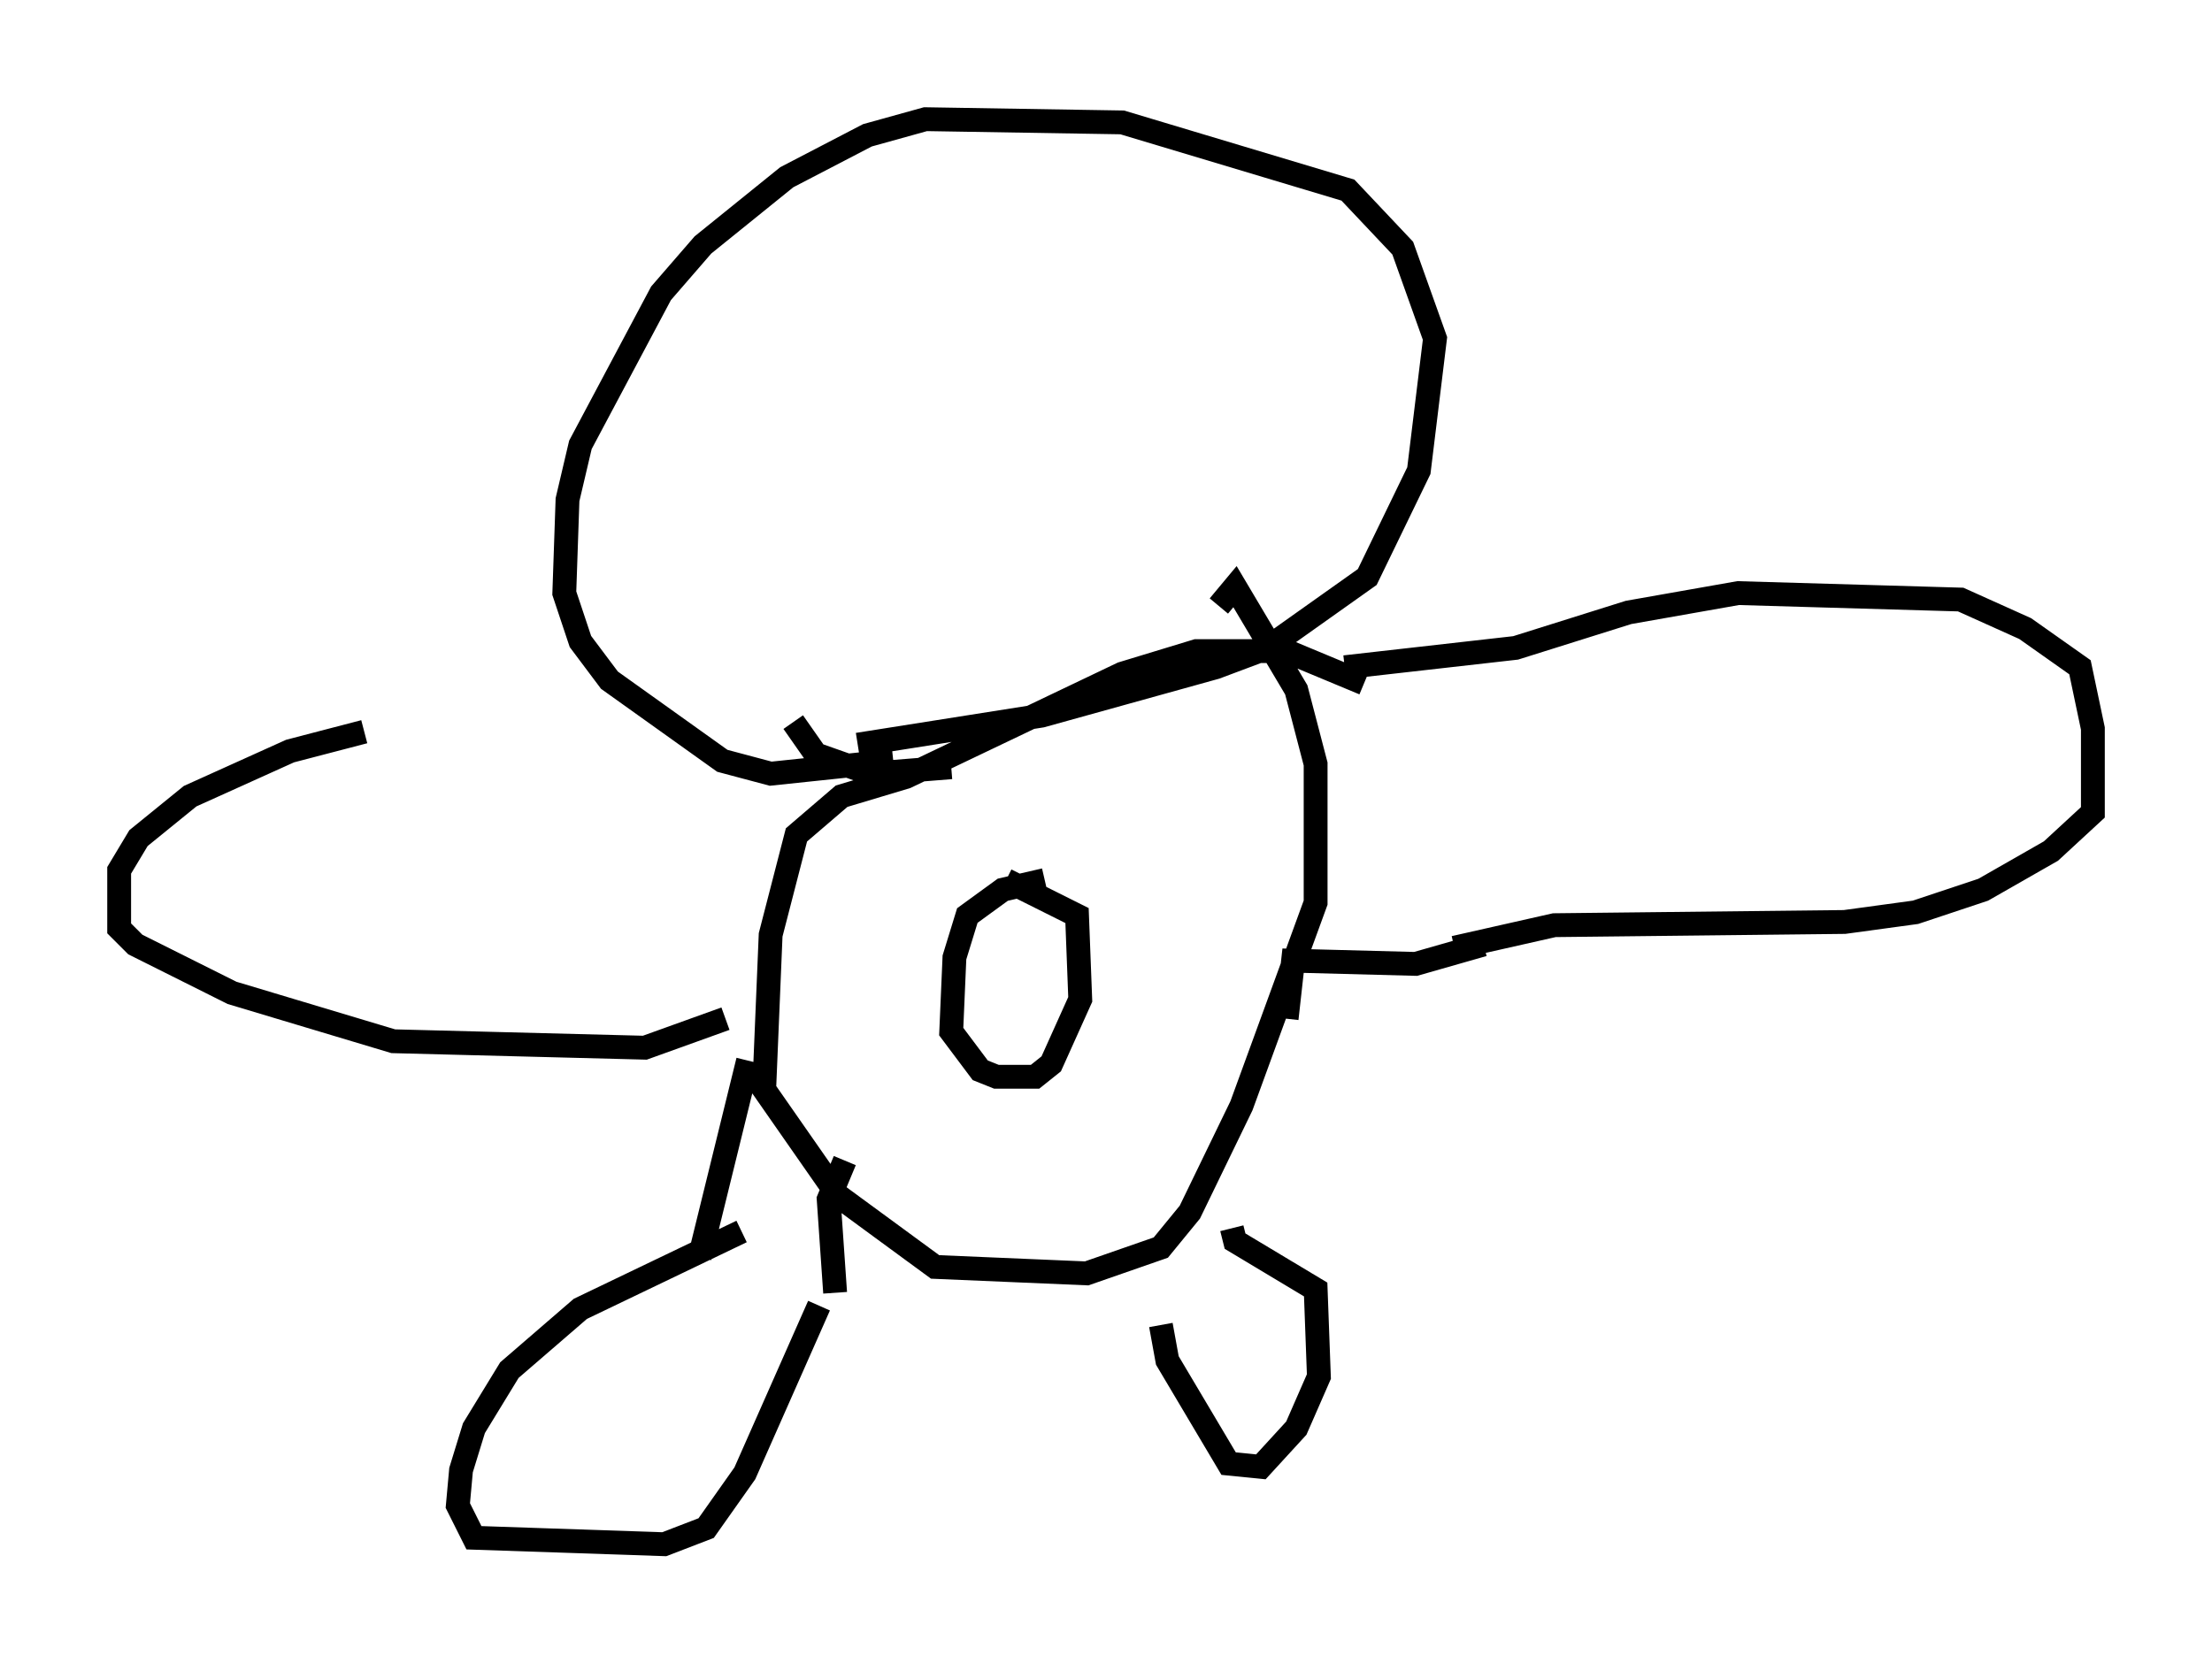 <?xml version="1.0" encoding="utf-8" ?>
<svg baseProfile="full" height="69.81" version="1.1" width="92.814" xmlns="http://www.w3.org/2000/svg" xmlns:ev="http://www.w3.org/2001/xml-events" xmlns:xlink="http://www.w3.org/1999/xlink"><defs /><rect fill="white" height="69.81" width="92.814" x="0" y="0" /><path d="M33.552, 30.575 m-18.268, 0.135 l-3.112, 0.812 -4.195, 1.894 l-2.165, 1.759 -0.812, 1.353 l0.0, 2.436 0.677, 0.677 l4.059, 2.03 6.766, 2.03 l10.555, 0.271 3.383, -1.218 m0.677, 8.931 l-6.766, 3.248 -2.977, 2.571 l-1.488, 2.436 -0.541, 1.759 l-0.135, 1.488 0.677, 1.353 l7.984, 0.271 1.759, -0.677 l1.624, -2.3 3.112, -7.036 m14.344, 0.812 l0.271, 1.488 2.571, 4.33 l1.353, 0.135 1.488, -1.624 l0.947, -2.165 -0.135, -3.654 l-3.383, -2.03 -0.135, -0.541 m4.736, -23.545 l7.172, -0.812 4.736, -1.488 l4.601, -0.812 9.337, 0.271 l2.706, 1.218 2.3, 1.624 l0.541, 2.571 0.0, 3.518 l-1.759, 1.624 -2.842, 1.624 l-2.842, 0.947 -2.977, 0.406 l-12.178, 0.135 -4.195, 0.947 m-3.789, -11.096 l-3.248, -1.353 -3.789, 0.0 l-3.112, 0.947 -9.066, 4.33 l-2.706, 0.812 -1.894, 1.624 l-1.083, 4.195 -0.271, 6.495 l3.112, 4.465 4.059, 2.977 l6.36, 0.271 3.112, -1.083 l1.218, -1.488 2.165, -4.465 l3.112, -8.525 0.0, -5.819 l-0.812, -3.112 -2.571, -4.33 l-0.677, 0.812 m-7.307, 11.502 l-1.759, 0.406 -1.488, 1.083 l-0.541, 1.759 -0.135, 3.112 l1.218, 1.624 0.677, 0.271 l1.624, 0.0 0.677, -0.541 l1.218, -2.706 -0.135, -3.518 l-2.977, -1.488 m-8.931, -6.631 l0.947, 1.353 2.3, 0.812 l3.383, -0.271 m22.327, 7.442 l-2.842, 0.812 -5.142, -0.135 l-0.271, 2.436 m-18.944, 11.502 l-0.271, -3.924 0.677, -1.624 m-6.089, 4.059 l2.03, -8.254 m4.601, -13.261 l7.713, -1.218 7.307, -2.03 l2.165, -0.812 4.195, -2.977 l2.165, -4.465 0.677, -5.548 l-1.353, -3.789 -2.3, -2.436 l-9.472, -2.842 -8.254, -0.135 l-2.436, 0.677 -3.383, 1.759 l-3.518, 2.842 -1.759, 2.03 l-3.383, 6.36 -0.541, 2.3 l-0.135, 3.924 0.677, 2.03 l1.218, 1.624 4.736, 3.383 l2.03, 0.541 5.142, -0.541 " fill="none" stroke="black" stroke-width="1" /></svg>